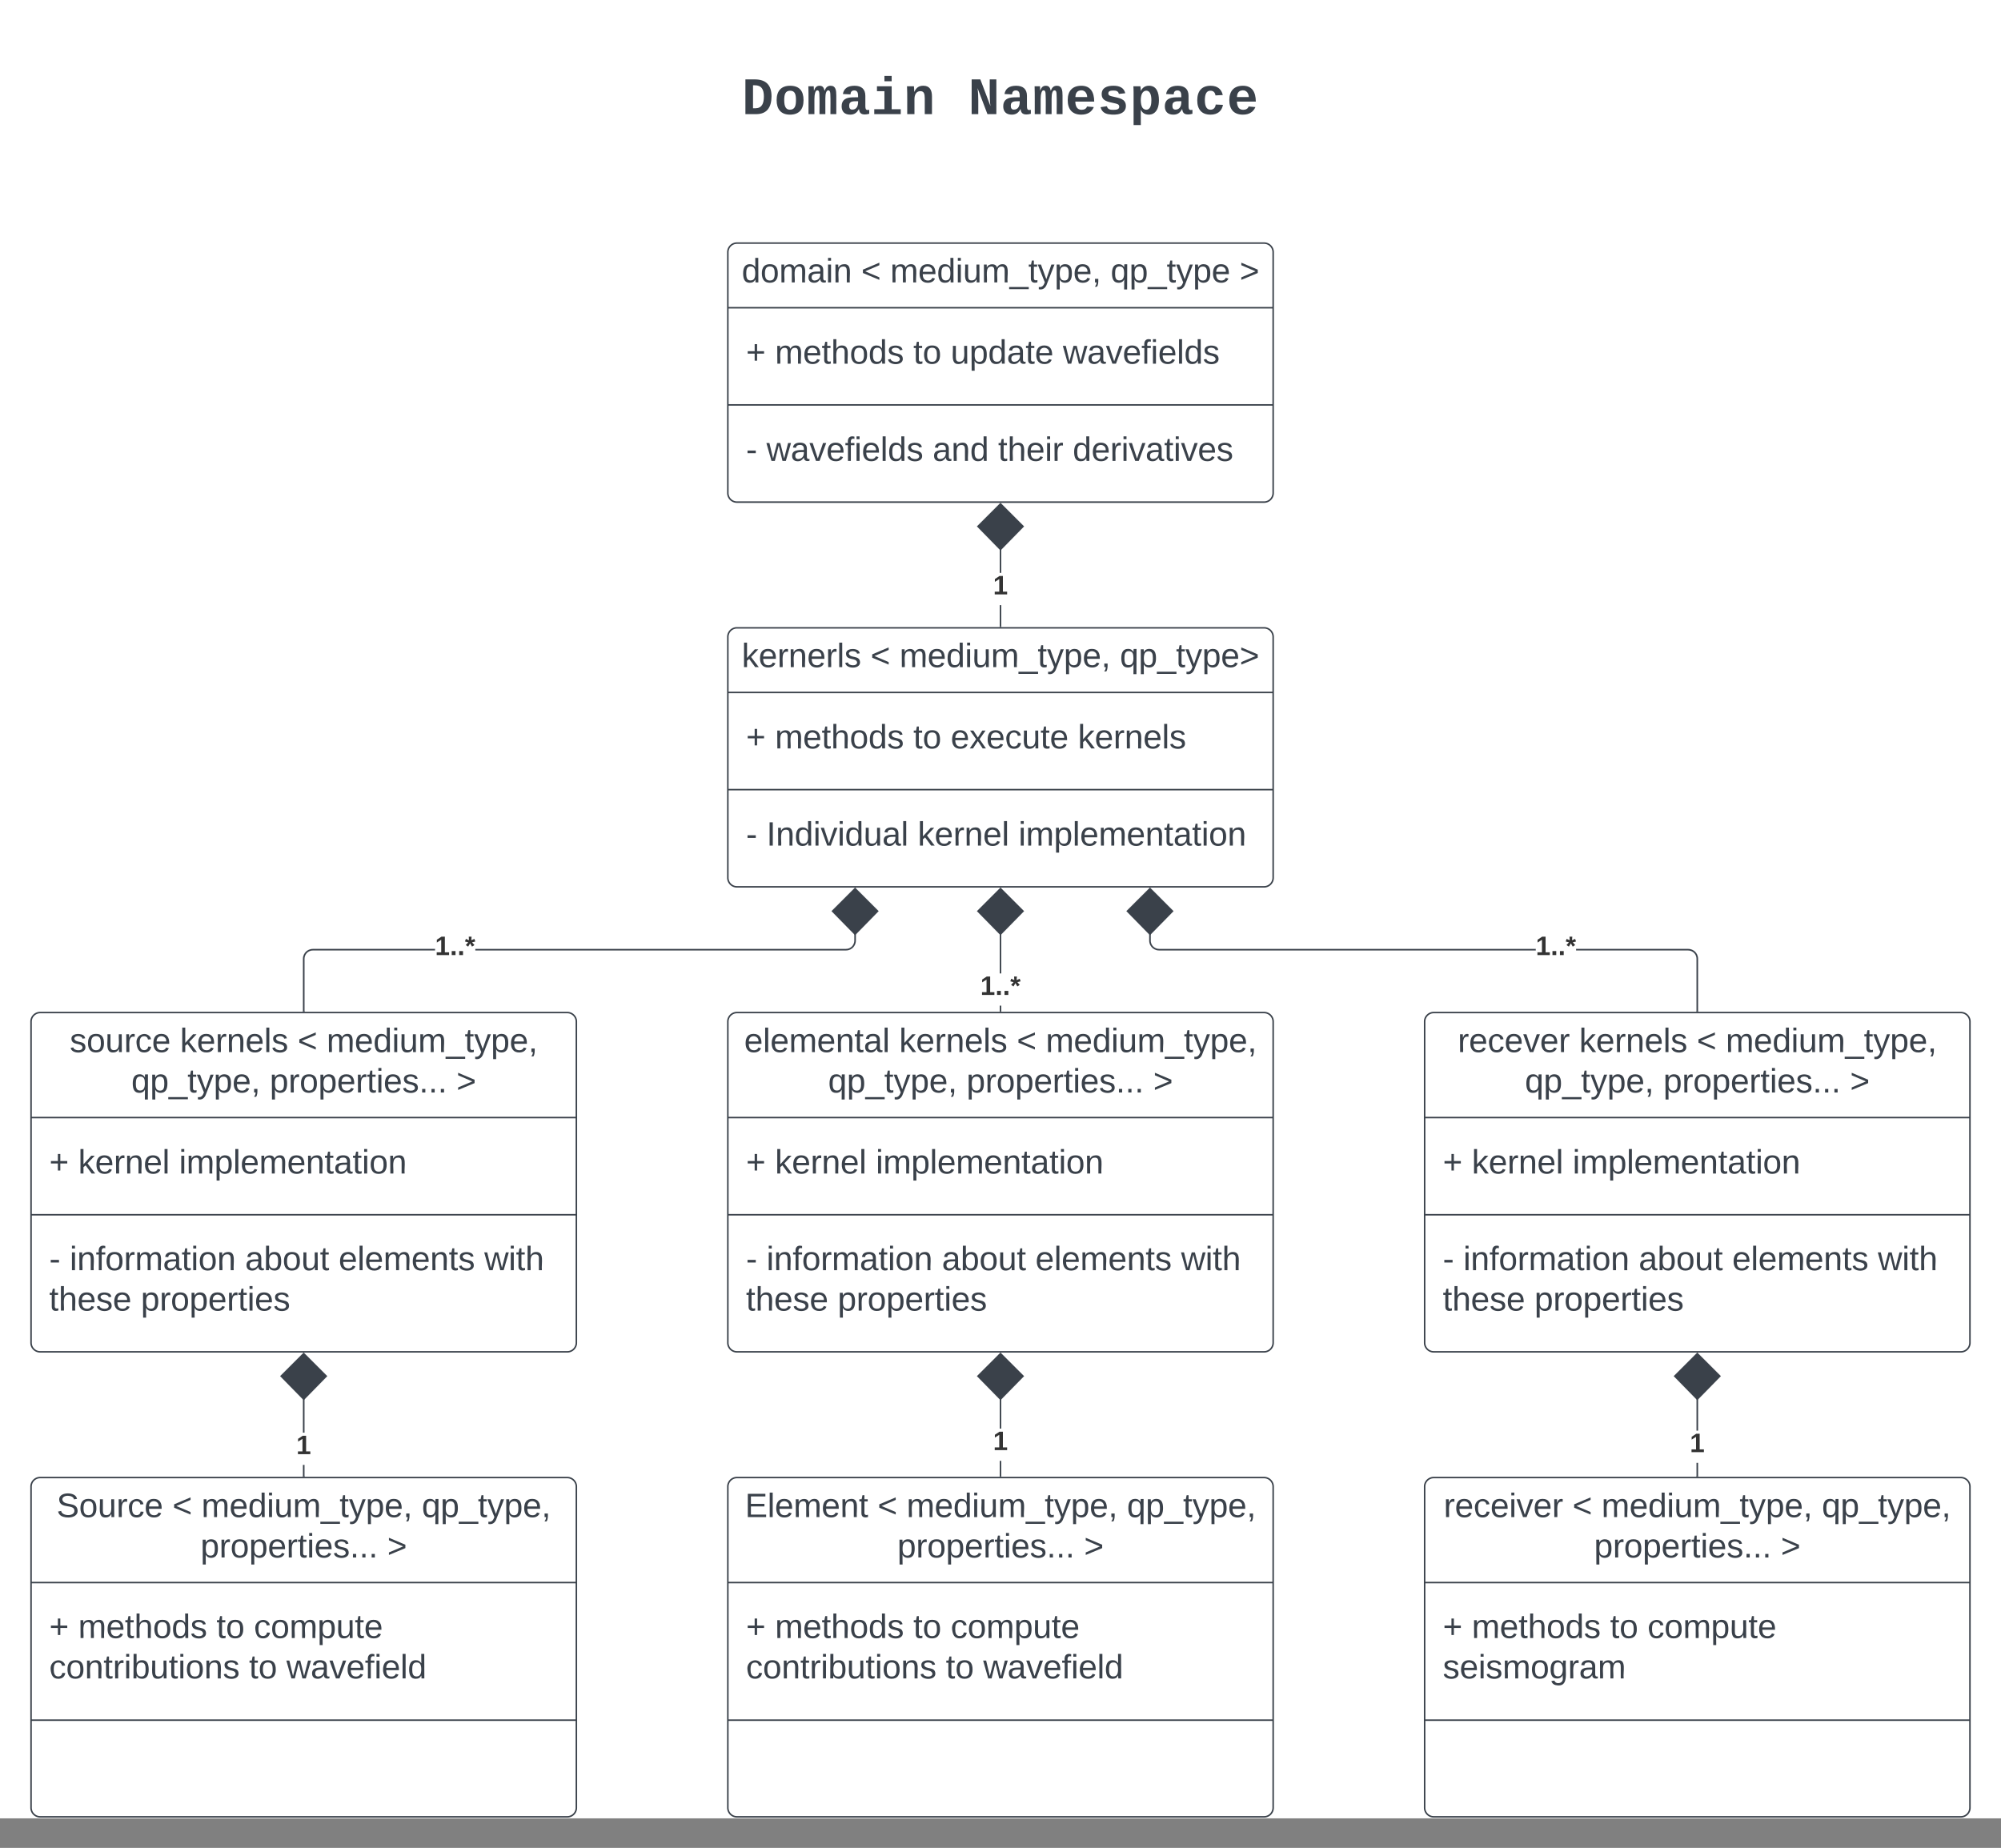 <svg xmlns="http://www.w3.org/2000/svg" xmlns:xlink="http://www.w3.org/1999/xlink" xmlns:lucid="lucid" width="1321" height="1220"><rect width="100%" height="100%" fill="#808080" stroke="none"/><g transform="translate(1580.5 700.5)" lucid:page-tab-id="0_0"><path d="M-2000-1000H0V500h-2000z" fill="#fff"/><path d="M-1100-534a6 6 0 0 1 6-6h348a6 6 0 0 1 6 6v159a6 6 0 0 1-6 6h-348a6 6 0 0 1-6-6z" stroke="#3a414a" fill="#fff"/><path d="M-1100-497.33h360m-360 64.16h360" stroke="#3a414a" fill="none"/><use xlink:href="#a" transform="matrix(1,0,0,1,-1092,-532) translate(1.167 17.944)"/><use xlink:href="#b" transform="matrix(1,0,0,1,-1092,-532) translate(80.056 17.944)"/><use xlink:href="#c" transform="matrix(1,0,0,1,-1092,-532) translate(99.191 17.944)"/><use xlink:href="#d" transform="matrix(1,0,0,1,-1092,-532) translate(244.685 17.944)"/><use xlink:href="#e" transform="matrix(1,0,0,1,-1092,-532) translate(329.87 17.944)"/><use xlink:href="#f" transform="matrix(1,0,0,1,-1088,-489.333) translate(0 28.944)"/><use xlink:href="#g" transform="matrix(1,0,0,1,-1088,-489.333) translate(19.136 28.944)"/><use xlink:href="#h" transform="matrix(1,0,0,1,-1088,-489.333) translate(110.432 28.944)"/><use xlink:href="#i" transform="matrix(1,0,0,1,-1088,-489.333) translate(135.123 28.944)"/><use xlink:href="#j" transform="matrix(1,0,0,1,-1088,-489.333) translate(209.198 28.944)"/><use xlink:href="#k" transform="matrix(1,0,0,1,-1088,-425.167) translate(0 28.944)"/><use xlink:href="#l" transform="matrix(1,0,0,1,-1088,-425.167) translate(13.519 28.944)"/><use xlink:href="#m" transform="matrix(1,0,0,1,-1088,-425.167) translate(123.21 28.944)"/><use xlink:href="#n" transform="matrix(1,0,0,1,-1088,-425.167) translate(166.42 28.944)"/><use xlink:href="#o" transform="matrix(1,0,0,1,-1088,-425.167) translate(215.679 28.944)"/><path d="M-1100-280a6 6 0 0 1 6-6h348a6 6 0 0 1 6 6v159a6 6 0 0 1-6 6h-348a6 6 0 0 1-6-6z" stroke="#3a414a" fill="#fff"/><path d="M-1100-243.33h360m-360 64.16h360" stroke="#3a414a" fill="none"/><use xlink:href="#p" transform="matrix(1,0,0,1,-1092,-278) translate(1.198 17.944)"/><use xlink:href="#b" transform="matrix(1,0,0,1,-1092,-278) translate(86.198 17.944)"/><use xlink:href="#c" transform="matrix(1,0,0,1,-1092,-278) translate(105.333 17.944)"/><use xlink:href="#q" transform="matrix(1,0,0,1,-1092,-278) translate(250.827 17.944)"/><use xlink:href="#f" transform="matrix(1,0,0,1,-1088,-235.333) translate(0 28.944)"/><use xlink:href="#g" transform="matrix(1,0,0,1,-1088,-235.333) translate(19.136 28.944)"/><use xlink:href="#h" transform="matrix(1,0,0,1,-1088,-235.333) translate(110.432 28.944)"/><use xlink:href="#r" transform="matrix(1,0,0,1,-1088,-235.333) translate(135.123 28.944)"/><use xlink:href="#s" transform="matrix(1,0,0,1,-1088,-235.333) translate(219.074 28.944)"/><use xlink:href="#k" transform="matrix(1,0,0,1,-1088,-171.167) translate(0 28.944)"/><use xlink:href="#t" transform="matrix(1,0,0,1,-1088,-171.167) translate(13.519 28.944)"/><use xlink:href="#u" transform="matrix(1,0,0,1,-1088,-171.167) translate(113.333 28.944)"/><use xlink:href="#v" transform="matrix(1,0,0,1,-1088,-171.167) translate(179.877 28.944)"/><path d="M-1100-26a6 6 0 0 1 6-6h348a6 6 0 0 1 6 6v212a6 6 0 0 1-6 6h-348a6 6 0 0 1-6-6z" stroke="#3a414a" fill="#fff"/><path d="M-1100 37.33h360m-360 64.17h360" stroke="#3a414a" fill="none"/><use xlink:href="#w" transform="matrix(1,0,0,1,-1092,-24) translate(2.802 18.111)"/><use xlink:href="#x" transform="matrix(1,0,0,1,-1092,-24) translate(105.086 18.111)"/><use xlink:href="#b" transform="matrix(1,0,0,1,-1092,-24) translate(182.741 18.111)"/><use xlink:href="#y" transform="matrix(1,0,0,1,-1092,-24) translate(201.877 18.111)"/><use xlink:href="#z" transform="matrix(1,0,0,1,-1092,-24) translate(58.204 44.778)"/><use xlink:href="#A" transform="matrix(1,0,0,1,-1092,-24) translate(149.562 44.778)"/><use xlink:href="#e" transform="matrix(1,0,0,1,-1092,-24) translate(272.833 44.778)"/><use xlink:href="#f" transform="matrix(1,0,0,1,-1088,45.333) translate(0 28.944)"/><use xlink:href="#u" transform="matrix(1,0,0,1,-1088,45.333) translate(19.136 28.944)"/><use xlink:href="#v" transform="matrix(1,0,0,1,-1088,45.333) translate(85.679 28.944)"/><use xlink:href="#k" transform="matrix(1,0,0,1,-1088,109.5) translate(0 28.611)"/><use xlink:href="#B" transform="matrix(1,0,0,1,-1088,109.5) translate(13.519 28.611)"/><use xlink:href="#C" transform="matrix(1,0,0,1,-1088,109.5) translate(129.321 28.611)"/><use xlink:href="#D" transform="matrix(1,0,0,1,-1088,109.5) translate(191.049 28.611)"/><use xlink:href="#E" transform="matrix(1,0,0,1,-1088,109.5) translate(287.222 28.611)"/><use xlink:href="#F" transform="matrix(1,0,0,1,-1088,109.5) translate(0 55.278)"/><use xlink:href="#G" transform="matrix(1,0,0,1,-1088,109.5) translate(60.494 55.278)"/><path d="M-1560-26a6 6 0 0 1 6-6h348a6 6 0 0 1 6 6v212a6 6 0 0 1-6 6h-348a6 6 0 0 1-6-6z" stroke="#3a414a" fill="#fff"/><path d="M-1560 37.33h360m-360 64.17h360" stroke="#3a414a" fill="none"/><use xlink:href="#H" transform="matrix(1,0,0,1,-1552,-24) translate(17.556 18.111)"/><use xlink:href="#x" transform="matrix(1,0,0,1,-1552,-24) translate(90.333 18.111)"/><use xlink:href="#b" transform="matrix(1,0,0,1,-1552,-24) translate(167.988 18.111)"/><use xlink:href="#y" transform="matrix(1,0,0,1,-1552,-24) translate(187.123 18.111)"/><use xlink:href="#z" transform="matrix(1,0,0,1,-1552,-24) translate(58.204 44.778)"/><use xlink:href="#A" transform="matrix(1,0,0,1,-1552,-24) translate(149.562 44.778)"/><use xlink:href="#e" transform="matrix(1,0,0,1,-1552,-24) translate(272.833 44.778)"/><use xlink:href="#f" transform="matrix(1,0,0,1,-1548,45.333) translate(0 28.944)"/><use xlink:href="#u" transform="matrix(1,0,0,1,-1548,45.333) translate(19.136 28.944)"/><use xlink:href="#v" transform="matrix(1,0,0,1,-1548,45.333) translate(85.679 28.944)"/><use xlink:href="#k" transform="matrix(1,0,0,1,-1548,109.5) translate(0 28.611)"/><use xlink:href="#B" transform="matrix(1,0,0,1,-1548,109.5) translate(13.519 28.611)"/><use xlink:href="#C" transform="matrix(1,0,0,1,-1548,109.5) translate(129.321 28.611)"/><use xlink:href="#D" transform="matrix(1,0,0,1,-1548,109.5) translate(191.049 28.611)"/><use xlink:href="#E" transform="matrix(1,0,0,1,-1548,109.5) translate(287.222 28.611)"/><use xlink:href="#F" transform="matrix(1,0,0,1,-1548,109.5) translate(0 55.278)"/><use xlink:href="#G" transform="matrix(1,0,0,1,-1548,109.5) translate(60.494 55.278)"/><path d="M-640-26a6 6 0 0 1 6-6h348a6 6 0 0 1 6 6v212a6 6 0 0 1-6 6h-348a6 6 0 0 1-6-6z" stroke="#3a414a" fill="#fff"/><path d="M-640 37.33h360m-360 64.17h360" stroke="#3a414a" fill="none"/><use xlink:href="#I" transform="matrix(1,0,0,1,-632,-24) translate(13.883 18.111)"/><use xlink:href="#x" transform="matrix(1,0,0,1,-632,-24) translate(94.006 18.111)"/><use xlink:href="#b" transform="matrix(1,0,0,1,-632,-24) translate(171.66 18.111)"/><use xlink:href="#y" transform="matrix(1,0,0,1,-632,-24) translate(190.796 18.111)"/><use xlink:href="#z" transform="matrix(1,0,0,1,-632,-24) translate(58.204 44.778)"/><use xlink:href="#A" transform="matrix(1,0,0,1,-632,-24) translate(149.562 44.778)"/><use xlink:href="#e" transform="matrix(1,0,0,1,-632,-24) translate(272.833 44.778)"/><use xlink:href="#f" transform="matrix(1,0,0,1,-628,45.333) translate(0 28.944)"/><use xlink:href="#u" transform="matrix(1,0,0,1,-628,45.333) translate(19.136 28.944)"/><use xlink:href="#v" transform="matrix(1,0,0,1,-628,45.333) translate(85.679 28.944)"/><g><use xlink:href="#k" transform="matrix(1,0,0,1,-628,109.5) translate(0 28.611)"/><use xlink:href="#B" transform="matrix(1,0,0,1,-628,109.5) translate(13.519 28.611)"/><use xlink:href="#C" transform="matrix(1,0,0,1,-628,109.5) translate(129.321 28.611)"/><use xlink:href="#D" transform="matrix(1,0,0,1,-628,109.5) translate(191.049 28.611)"/><use xlink:href="#E" transform="matrix(1,0,0,1,-628,109.5) translate(287.222 28.611)"/><use xlink:href="#F" transform="matrix(1,0,0,1,-628,109.5) translate(0 55.278)"/><use xlink:href="#G" transform="matrix(1,0,0,1,-628,109.5) translate(60.494 55.278)"/></g><path d="M-1100 281a6 6 0 0 1 6-6h348a6 6 0 0 1 6 6v212a6 6 0 0 1-6 6h-348a6 6 0 0 1-6-6z" stroke="#3a414a" fill="#fff"/><path d="M-1100 344.33h360m-360 90.84h360" stroke="#3a414a" fill="none"/><g><use xlink:href="#J" transform="matrix(1,0,0,1,-1092,283) translate(3.327 18.111)"/><use xlink:href="#b" transform="matrix(1,0,0,1,-1092,283) translate(90.858 18.111)"/><use xlink:href="#c" transform="matrix(1,0,0,1,-1092,283) translate(109.994 18.111)"/><use xlink:href="#K" transform="matrix(1,0,0,1,-1092,283) translate(255.488 18.111)"/><use xlink:href="#A" transform="matrix(1,0,0,1,-1092,283) translate(103.883 44.778)"/><use xlink:href="#e" transform="matrix(1,0,0,1,-1092,283) translate(227.154 44.778)"/></g><g><use xlink:href="#f" transform="matrix(1,0,0,1,-1088,352.333) translate(0 28.611)"/><use xlink:href="#g" transform="matrix(1,0,0,1,-1088,352.333) translate(19.136 28.611)"/><use xlink:href="#h" transform="matrix(1,0,0,1,-1088,352.333) translate(110.432 28.611)"/><use xlink:href="#L" transform="matrix(1,0,0,1,-1088,352.333) translate(135.123 28.611)"/><use xlink:href="#M" transform="matrix(1,0,0,1,-1088,352.333) translate(0 55.278)"/><use xlink:href="#h" transform="matrix(1,0,0,1,-1088,352.333) translate(131.914 55.278)"/><use xlink:href="#N" transform="matrix(1,0,0,1,-1088,352.333) translate(156.605 55.278)"/></g><path d="M-1560 281a6 6 0 0 1 6-6h348a6 6 0 0 1 6 6v212a6 6 0 0 1-6 6h-348a6 6 0 0 1-6-6z" stroke="#3a414a" fill="#fff"/><path d="M-1560 344.33h360m-360 90.84h360" stroke="#3a414a" fill="none"/><g><use xlink:href="#O" transform="matrix(1,0,0,1,-1552,283) translate(8.852 18.111)"/><use xlink:href="#b" transform="matrix(1,0,0,1,-1552,283) translate(85.333 18.111)"/><use xlink:href="#c" transform="matrix(1,0,0,1,-1552,283) translate(104.469 18.111)"/><use xlink:href="#K" transform="matrix(1,0,0,1,-1552,283) translate(249.963 18.111)"/><use xlink:href="#A" transform="matrix(1,0,0,1,-1552,283) translate(103.883 44.778)"/><use xlink:href="#e" transform="matrix(1,0,0,1,-1552,283) translate(227.154 44.778)"/></g><g><use xlink:href="#f" transform="matrix(1,0,0,1,-1548,352.333) translate(0 28.611)"/><use xlink:href="#g" transform="matrix(1,0,0,1,-1548,352.333) translate(19.136 28.611)"/><use xlink:href="#h" transform="matrix(1,0,0,1,-1548,352.333) translate(110.432 28.611)"/><use xlink:href="#L" transform="matrix(1,0,0,1,-1548,352.333) translate(135.123 28.611)"/><use xlink:href="#M" transform="matrix(1,0,0,1,-1548,352.333) translate(0 55.278)"/><use xlink:href="#h" transform="matrix(1,0,0,1,-1548,352.333) translate(131.914 55.278)"/><use xlink:href="#N" transform="matrix(1,0,0,1,-1548,352.333) translate(156.605 55.278)"/></g><path d="M-640 281a6 6 0 0 1 6-6h348a6 6 0 0 1 6 6v212a6 6 0 0 1-6 6h-348a6 6 0 0 1-6-6z" stroke="#3a414a" fill="#fff"/><path d="M-640 344.33h360m-360 90.84h360" stroke="#3a414a" fill="none"/><g><use xlink:href="#P" transform="matrix(1,0,0,1,-632,283) translate(4.593 18.111)"/><use xlink:href="#b" transform="matrix(1,0,0,1,-632,283) translate(89.593 18.111)"/><use xlink:href="#c" transform="matrix(1,0,0,1,-632,283) translate(108.728 18.111)"/><use xlink:href="#K" transform="matrix(1,0,0,1,-632,283) translate(254.222 18.111)"/><use xlink:href="#A" transform="matrix(1,0,0,1,-632,283) translate(103.883 44.778)"/><use xlink:href="#e" transform="matrix(1,0,0,1,-632,283) translate(227.154 44.778)"/></g><g><use xlink:href="#f" transform="matrix(1,0,0,1,-628,352.333) translate(0 28.611)"/><use xlink:href="#g" transform="matrix(1,0,0,1,-628,352.333) translate(19.136 28.611)"/><use xlink:href="#h" transform="matrix(1,0,0,1,-628,352.333) translate(110.432 28.611)"/><use xlink:href="#L" transform="matrix(1,0,0,1,-628,352.333) translate(135.123 28.611)"/><use xlink:href="#Q" transform="matrix(1,0,0,1,-628,352.333) translate(0 55.278)"/></g><path d="M-919.5-287h-1v-13.96h1zm0-35.3h-1v-15.82h1z" stroke="#3a414a" stroke-width=".05" fill="#3a414a"/><path d="M-919.5-286.5h-1v-.5h1z" fill="#3a414a"/><path d="M-919.48-286.48h-1.04v-.56h1.04zm-1-.5v.46h.96v-.47z" stroke="#3a414a" stroke-width=".05" fill="#3a414a"/><path d="M-905.15-352.94L-920-337.8l-14.85-15.14L-920-367.8z" fill="#3a414a"/><path d="M-904.45-352.95L-920-337.08l-15.55-15.87L-920-368.5zm-29.7 0L-920-338.5l14.15-14.44L-920-367.1z" stroke="#3a414a" stroke-width=".05" fill="#3a414a"/><g><use xlink:href="#R" transform="matrix(1,0,0,1,-924.938,-322.289) translate(0 14.222)"/></g><path d="M-919.5-33h-1v-3.53h1zm0-24.87h-1v-26.26h1z" stroke="#3a414a" stroke-width=".05" fill="#3a414a"/><path d="M-919.5-32.5h-1v-.5h1z" fill="#3a414a"/><path d="M-919.48-32.48h-1.04v-.56h1.04zm-1-.5v.45h.96v-.46z" stroke="#3a414a" stroke-width=".05" fill="#3a414a"/><path d="M-905.15-98.94L-920-83.8l-14.85-15.14L-920-113.8z" fill="#3a414a"/><path d="M-904.45-98.95L-920-83.08l-15.55-15.87L-920-114.5zm-29.7 0L-920-84.5l14.15-14.44L-920-113.1z" stroke="#3a414a" stroke-width=".05" fill="#3a414a"/><g><use xlink:href="#S" transform="matrix(1,0,0,1,-933.333,-57.867) translate(0 14.222)"/></g><path d="M-919.5 274h-1v-10h1zm0-31.33h-1v-19.8h1z" stroke="#3a414a" stroke-width=".05" fill="#3a414a"/><path d="M-919.5 274.5h-1v-.5h1z" fill="#3a414a"/><path d="M-919.48 274.52h-1.04v-.56h1.04zm-1-.5v.46h.96V274z" stroke="#3a414a" stroke-width=".05" fill="#3a414a"/><path d="M-905.15 208.06L-920 223.2l-14.85-15.14L-920 193.2z" fill="#3a414a"/><path d="M-904.45 208.05L-920 223.92l-15.55-15.87L-920 192.5zm-29.7 0L-920 222.5l14.15-14.44L-920 193.9z" stroke="#3a414a" stroke-width=".05" fill="#3a414a"/><g><use xlink:href="#R" transform="matrix(1,0,0,1,-924.938,242.667) translate(0 14.222)"/></g><path d="M-459.5 274h-1v-8.67h1zm0-30h-1v-21.13h1z" stroke="#3a414a" stroke-width=".05" fill="#3a414a"/><path d="M-459.5 274.5h-1v-.5h1z" fill="#3a414a"/><path d="M-459.48 274.52h-1.04v-.56h1.04zm-1-.5v.46h.96V274z" stroke="#3a414a" stroke-width=".05" fill="#3a414a"/><path d="M-445.15 208.06L-460 223.2l-14.85-15.14L-460 193.2z" fill="#3a414a"/><path d="M-444.45 208.05L-460 223.92l-15.55-15.87L-460 192.5zm-29.7 0L-460 222.5l14.15-14.44L-460 193.9z" stroke="#3a414a" stroke-width=".05" fill="#3a414a"/><g><use xlink:href="#R" transform="matrix(1,0,0,1,-464.938,244) translate(0 14.222)"/></g><path d="M-1379.5 274h-1v-7.33h1zm0-28.67h-1v-22.46h1z" stroke="#3a414a" stroke-width=".05" fill="#3a414a"/><path d="M-1379.5 274.5h-1v-.5h1z" fill="#3a414a"/><path d="M-1379.47 274.52h-1.06v-.56h1.06zm-1-.5v.46h.94V274z" stroke="#3a414a" stroke-width=".05" fill="#3a414a"/><path d="M-1365.15 208.06L-1380 223.2l-14.85-15.14 14.85-14.85z" fill="#3a414a"/><path d="M-1364.45 208.05l-15.55 15.87-15.55-15.87 15.55-15.55zm-29.7 0l14.15 14.44 14.15-14.44-14.15-14.15z" stroke="#3a414a" stroke-width=".05" fill="#3a414a"/><g><use xlink:href="#R" transform="matrix(1,0,0,1,-1384.938,245.333) translate(0 14.222)"/></g><path d="M-1293.33-73h-80.65l-.88.07-.84.2-.8.33-.73.45-.66.56-.55.67-.45.73-.33.8-.2.84-.07.88V-33h-1v-34.52l.08-1 .24-1 .4-.93.52-.87.66-.78.78-.66.87-.53.94-.38.98-.24 1-.08h80.7zm277.83-6.48l-.08 1-.24 1-.4.93-.52.87-.66.78-.78.66-.87.53-.94.38-.98.24-1 .08h-244.7v-1H-1022l.88-.07.84-.2.8-.33.73-.45.66-.56.55-.67.45-.73.33-.8.2-.84.07-.88v-4.6h1z" stroke="#3a414a" stroke-width=".05" fill="#3a414a"/><path d="M-1379.5-32.5h-1v-.5h1z" fill="#3a414a"/><path d="M-1379.47-32.48h-1.06v-.56h1.06zm-1-.5v.45h.94v-.46z" stroke="#3a414a" stroke-width=".05" fill="#3a414a"/><path d="M-1001.15-98.94L-1016-83.8l-14.85-15.14 14.85-14.85z" fill="#3a414a"/><path d="M-1000.45-98.95L-1016-83.08l-15.55-15.87 15.55-15.55zm-29.7 0L-1016-84.5l14.15-14.44-14.15-14.15z" stroke="#3a414a" stroke-width=".05" fill="#3a414a"/><g><use xlink:href="#S" transform="matrix(1,0,0,1,-1293.333,-84.167) translate(0 14.222)"/></g><path d="M-465.98-74l1 .08 1 .24.93.4.87.52.78.66.66.78.53.87.38.94.24.98.08 1V-33h-1v-34.48l-.07-.88-.2-.84-.33-.8-.45-.73-.56-.66-.67-.55-.73-.45-.8-.33-.84-.2-.88-.07H-540v-1zm-354.78-4.64l.2.84.33.8.45.73.56.66.65.55.74.45.8.33.84.2.9.07h248.63v1h-248.68l-1-.08-1-.24-.93-.4-.88-.52-.77-.66-.66-.78-.53-.87-.4-.94-.23-.98-.07-1v-4.64h1v4.6z" stroke="#3a414a" stroke-width=".05" fill="#3a414a"/><path d="M-459.5-32.5h-1v-.5h1z" fill="#3a414a"/><path d="M-459.48-32.48h-1.04v-.56h1.04zm-1-.5v.45h.96v-.46z" stroke="#3a414a" stroke-width=".05" fill="#3a414a"/><path d="M-806.48-98.94l-14.85 15.15-14.85-15.14 14.85-14.85z" fill="#3a414a"/><path d="M-805.78-98.95l-15.55 15.87-15.56-15.87 15.57-15.55zm-29.7 0l14.15 14.44 14.14-14.44-14.13-14.15z" stroke="#3a414a" stroke-width=".05" fill="#3a414a"/><g><use xlink:href="#S" transform="matrix(1,0,0,1,-566.667,-84.167) translate(0 14.222)"/></g><path d="M-1100-674a6 6 0 0 1 6-6h348a6 6 0 0 1 6 6v78.56a6 6 0 0 1-6 6h-348a6 6 0 0 1-6-6z" stroke="#000" stroke-opacity="0" fill="#fff" fill-opacity="0"/><g><use xlink:href="#T" transform="matrix(1,0,0,1,-1095,-675) translate(4.306 49.851)"/><use xlink:href="#U" transform="matrix(1,0,0,1,-1095,-675) translate(153.663 49.851)"/></g><defs><path fill="#3a414a" d="M85-194c31 0 48 13 60 33l-1-100h32l1 261h-30c-2-10 0-23-3-31C134-8 116 4 85 4 32 4 16-35 15-94c0-66 23-100 70-100zm9 24c-40 0-46 34-46 75 0 40 6 74 45 74 42 0 51-32 51-76 0-42-9-74-50-73" id="V"/><path fill="#3a414a" d="M100-194c62-1 85 37 85 99 1 63-27 99-86 99S16-35 15-95c0-66 28-99 85-99zM99-20c44 1 53-31 53-75 0-43-8-75-51-75s-53 32-53 75 10 74 51 75" id="W"/><path fill="#3a414a" d="M210-169c-67 3-38 105-44 169h-31v-121c0-29-5-50-35-48C34-165 62-65 56 0H25l-1-190h30c1 10-1 24 2 32 10-44 99-50 107 0 11-21 27-35 58-36 85-2 47 119 55 194h-31v-121c0-29-5-49-35-48" id="X"/><path fill="#3a414a" d="M141-36C126-15 110 5 73 4 37 3 15-17 15-53c-1-64 63-63 125-63 3-35-9-54-41-54-24 1-41 7-42 31l-33-3c5-37 33-52 76-52 45 0 72 20 72 64v82c-1 20 7 32 28 27v20c-31 9-61-2-59-35zM48-53c0 20 12 33 32 33 41-3 63-29 60-74-43 2-92-5-92 41" id="Y"/><path fill="#3a414a" d="M24-231v-30h32v30H24zM24 0v-190h32V0H24" id="Z"/><path fill="#3a414a" d="M117-194c89-4 53 116 60 194h-32v-121c0-31-8-49-39-48C34-167 62-67 57 0H25l-1-190h30c1 10-1 24 2 32 11-22 29-35 61-36" id="aa"/><g id="a"><use transform="matrix(0.062,0,0,0.062,0,0)" xlink:href="#V"/><use transform="matrix(0.062,0,0,0.062,12.346,0)" xlink:href="#W"/><use transform="matrix(0.062,0,0,0.062,24.691,0)" xlink:href="#X"/><use transform="matrix(0.062,0,0,0.062,43.148,0)" xlink:href="#Y"/><use transform="matrix(0.062,0,0,0.062,55.494,0)" xlink:href="#Z"/><use transform="matrix(0.062,0,0,0.062,60.37,0)" xlink:href="#aa"/></g><path fill="#3a414a" d="M18-100v-36l175-74v27L42-118l151 64v27" id="ab"/><use transform="matrix(0.062,0,0,0.062,0,0)" xlink:href="#ab" id="b"/><path fill="#3a414a" d="M100-194c63 0 86 42 84 106H49c0 40 14 67 53 68 26 1 43-12 49-29l28 8c-11 28-37 45-77 45C44 4 14-33 15-96c1-61 26-98 85-98zm52 81c6-60-76-77-97-28-3 7-6 17-6 28h103" id="ac"/><path fill="#3a414a" d="M84 4C-5 8 30-112 23-190h32v120c0 31 7 50 39 49 72-2 45-101 50-169h31l1 190h-30c-1-10 1-25-2-33-11 22-28 36-60 37" id="ad"/><path fill="#3a414a" d="M-5 72V49h209v23H-5" id="ae"/><path fill="#3a414a" d="M59-47c-2 24 18 29 38 22v24C64 9 27 4 27-40v-127H5v-23h24l9-43h21v43h35v23H59v120" id="af"/><path fill="#3a414a" d="M179-190L93 31C79 59 56 82 12 73V49c39 6 53-20 64-50L1-190h34L92-34l54-156h33" id="ag"/><path fill="#3a414a" d="M115-194c55 1 70 41 70 98S169 2 115 4C84 4 66-9 55-30l1 105H24l-1-265h31l2 30c10-21 28-34 59-34zm-8 174c40 0 45-34 45-75s-6-73-45-74c-42 0-51 32-51 76 0 43 10 73 51 73" id="ah"/><path fill="#3a414a" d="M68-38c1 34 0 65-14 84H32c9-13 17-26 17-46H33v-38h35" id="ai"/><g id="c"><use transform="matrix(0.062,0,0,0.062,0,0)" xlink:href="#X"/><use transform="matrix(0.062,0,0,0.062,18.457,0)" xlink:href="#ac"/><use transform="matrix(0.062,0,0,0.062,30.802,0)" xlink:href="#V"/><use transform="matrix(0.062,0,0,0.062,43.148,0)" xlink:href="#Z"/><use transform="matrix(0.062,0,0,0.062,48.025,0)" xlink:href="#ad"/><use transform="matrix(0.062,0,0,0.062,60.37,0)" xlink:href="#X"/><use transform="matrix(0.062,0,0,0.062,78.827,0)" xlink:href="#ae"/><use transform="matrix(0.062,0,0,0.062,91.173,0)" xlink:href="#af"/><use transform="matrix(0.062,0,0,0.062,97.346,0)" xlink:href="#ag"/><use transform="matrix(0.062,0,0,0.062,108.457,0)" xlink:href="#ah"/><use transform="matrix(0.062,0,0,0.062,120.802,0)" xlink:href="#ac"/><use transform="matrix(0.062,0,0,0.062,133.148,0)" xlink:href="#ai"/></g><path fill="#3a414a" d="M145-31C134-9 116 4 85 4 32 4 16-35 15-94c0-59 17-99 70-100 32-1 48 14 60 33 0-11-1-24 2-32h30l-1 268h-32zM93-21c41 0 51-33 51-76s-8-73-50-73c-40 0-46 35-46 75s5 74 45 74" id="aj"/><g id="d"><use transform="matrix(0.062,0,0,0.062,0,0)" xlink:href="#aj"/><use transform="matrix(0.062,0,0,0.062,12.346,0)" xlink:href="#ah"/><use transform="matrix(0.062,0,0,0.062,24.691,0)" xlink:href="#ae"/><use transform="matrix(0.062,0,0,0.062,37.037,0)" xlink:href="#af"/><use transform="matrix(0.062,0,0,0.062,43.21,0)" xlink:href="#ag"/><use transform="matrix(0.062,0,0,0.062,54.321,0)" xlink:href="#ah"/><use transform="matrix(0.062,0,0,0.062,66.667,0)" xlink:href="#ac"/></g><path fill="#3a414a" d="M18-27v-27l151-64-151-65v-27l175 74v36" id="ak"/><use transform="matrix(0.062,0,0,0.062,0,0)" xlink:href="#ak" id="e"/><path fill="#3a414a" d="M118-107v75H92v-75H18v-26h74v-75h26v75h74v26h-74" id="al"/><use transform="matrix(0.062,0,0,0.062,0,0)" xlink:href="#al" id="f"/><path fill="#3a414a" d="M106-169C34-169 62-67 57 0H25v-261h32l-1 103c12-21 28-36 61-36 89 0 53 116 60 194h-32v-121c2-32-8-49-39-48" id="am"/><path fill="#3a414a" d="M135-143c-3-34-86-38-87 0 15 53 115 12 119 90S17 21 10-45l28-5c4 36 97 45 98 0-10-56-113-15-118-90-4-57 82-63 122-42 12 7 21 19 24 35" id="an"/><g id="g"><use transform="matrix(0.062,0,0,0.062,0,0)" xlink:href="#X"/><use transform="matrix(0.062,0,0,0.062,18.457,0)" xlink:href="#ac"/><use transform="matrix(0.062,0,0,0.062,30.802,0)" xlink:href="#af"/><use transform="matrix(0.062,0,0,0.062,36.975,0)" xlink:href="#am"/><use transform="matrix(0.062,0,0,0.062,49.321,0)" xlink:href="#W"/><use transform="matrix(0.062,0,0,0.062,61.667,0)" xlink:href="#V"/><use transform="matrix(0.062,0,0,0.062,74.012,0)" xlink:href="#an"/></g><g id="h"><use transform="matrix(0.062,0,0,0.062,0,0)" xlink:href="#af"/><use transform="matrix(0.062,0,0,0.062,6.173,0)" xlink:href="#W"/></g><g id="i"><use transform="matrix(0.062,0,0,0.062,0,0)" xlink:href="#ad"/><use transform="matrix(0.062,0,0,0.062,12.346,0)" xlink:href="#ah"/><use transform="matrix(0.062,0,0,0.062,24.691,0)" xlink:href="#V"/><use transform="matrix(0.062,0,0,0.062,37.037,0)" xlink:href="#Y"/><use transform="matrix(0.062,0,0,0.062,49.383,0)" xlink:href="#af"/><use transform="matrix(0.062,0,0,0.062,55.556,0)" xlink:href="#ac"/></g><path fill="#3a414a" d="M206 0h-36l-40-164L89 0H53L-1-190h32L70-26l43-164h34l41 164 42-164h31" id="ao"/><path fill="#3a414a" d="M108 0H70L1-190h34L89-25l56-165h34" id="ap"/><path fill="#3a414a" d="M101-234c-31-9-42 10-38 44h38v23H63V0H32v-167H5v-23h27c-7-52 17-82 69-68v24" id="aq"/><path fill="#3a414a" d="M24 0v-261h32V0H24" id="ar"/><g id="j"><use transform="matrix(0.062,0,0,0.062,0,0)" xlink:href="#ao"/><use transform="matrix(0.062,0,0,0.062,15.988,0)" xlink:href="#Y"/><use transform="matrix(0.062,0,0,0.062,28.333,0)" xlink:href="#ap"/><use transform="matrix(0.062,0,0,0.062,39.444,0)" xlink:href="#ac"/><use transform="matrix(0.062,0,0,0.062,51.79,0)" xlink:href="#aq"/><use transform="matrix(0.062,0,0,0.062,57.963,0)" xlink:href="#Z"/><use transform="matrix(0.062,0,0,0.062,62.84,0)" xlink:href="#ac"/><use transform="matrix(0.062,0,0,0.062,75.185,0)" xlink:href="#ar"/><use transform="matrix(0.062,0,0,0.062,80.062,0)" xlink:href="#V"/><use transform="matrix(0.062,0,0,0.062,92.407,0)" xlink:href="#an"/></g><path fill="#3a414a" d="M16-82v-28h88v28H16" id="as"/><use transform="matrix(0.062,0,0,0.062,0,0)" xlink:href="#as" id="k"/><g id="l"><use transform="matrix(0.062,0,0,0.062,0,0)" xlink:href="#ao"/><use transform="matrix(0.062,0,0,0.062,15.988,0)" xlink:href="#Y"/><use transform="matrix(0.062,0,0,0.062,28.333,0)" xlink:href="#ap"/><use transform="matrix(0.062,0,0,0.062,39.444,0)" xlink:href="#ac"/><use transform="matrix(0.062,0,0,0.062,51.79,0)" xlink:href="#aq"/><use transform="matrix(0.062,0,0,0.062,57.963,0)" xlink:href="#Z"/><use transform="matrix(0.062,0,0,0.062,62.84,0)" xlink:href="#ac"/><use transform="matrix(0.062,0,0,0.062,75.185,0)" xlink:href="#ar"/><use transform="matrix(0.062,0,0,0.062,80.062,0)" xlink:href="#V"/><use transform="matrix(0.062,0,0,0.062,92.407,0)" xlink:href="#an"/></g><g id="m"><use transform="matrix(0.062,0,0,0.062,0,0)" xlink:href="#Y"/><use transform="matrix(0.062,0,0,0.062,12.346,0)" xlink:href="#aa"/><use transform="matrix(0.062,0,0,0.062,24.691,0)" xlink:href="#V"/></g><path fill="#3a414a" d="M114-163C36-179 61-72 57 0H25l-1-190h30c1 12-1 29 2 39 6-27 23-49 58-41v29" id="at"/><g id="n"><use transform="matrix(0.062,0,0,0.062,0,0)" xlink:href="#af"/><use transform="matrix(0.062,0,0,0.062,6.173,0)" xlink:href="#am"/><use transform="matrix(0.062,0,0,0.062,18.519,0)" xlink:href="#ac"/><use transform="matrix(0.062,0,0,0.062,30.864,0)" xlink:href="#Z"/><use transform="matrix(0.062,0,0,0.062,35.741,0)" xlink:href="#at"/></g><g id="o"><use transform="matrix(0.062,0,0,0.062,0,0)" xlink:href="#V"/><use transform="matrix(0.062,0,0,0.062,12.346,0)" xlink:href="#ac"/><use transform="matrix(0.062,0,0,0.062,24.691,0)" xlink:href="#at"/><use transform="matrix(0.062,0,0,0.062,32.037,0)" xlink:href="#Z"/><use transform="matrix(0.062,0,0,0.062,36.914,0)" xlink:href="#ap"/><use transform="matrix(0.062,0,0,0.062,48.025,0)" xlink:href="#Y"/><use transform="matrix(0.062,0,0,0.062,60.37,0)" xlink:href="#af"/><use transform="matrix(0.062,0,0,0.062,66.543,0)" xlink:href="#Z"/><use transform="matrix(0.062,0,0,0.062,71.42,0)" xlink:href="#ap"/><use transform="matrix(0.062,0,0,0.062,82.531,0)" xlink:href="#ac"/><use transform="matrix(0.062,0,0,0.062,94.877,0)" xlink:href="#an"/></g><path fill="#3a414a" d="M143 0L79-87 56-68V0H24v-261h32v163l83-92h37l-77 82L181 0h-38" id="au"/><g id="p"><use transform="matrix(0.062,0,0,0.062,0,0)" xlink:href="#au"/><use transform="matrix(0.062,0,0,0.062,11.111,0)" xlink:href="#ac"/><use transform="matrix(0.062,0,0,0.062,23.457,0)" xlink:href="#at"/><use transform="matrix(0.062,0,0,0.062,30.802,0)" xlink:href="#aa"/><use transform="matrix(0.062,0,0,0.062,43.148,0)" xlink:href="#ac"/><use transform="matrix(0.062,0,0,0.062,55.494,0)" xlink:href="#at"/><use transform="matrix(0.062,0,0,0.062,62.84,0)" xlink:href="#ar"/><use transform="matrix(0.062,0,0,0.062,67.716,0)" xlink:href="#an"/></g><g id="q"><use transform="matrix(0.062,0,0,0.062,0,0)" xlink:href="#aj"/><use transform="matrix(0.062,0,0,0.062,12.346,0)" xlink:href="#ah"/><use transform="matrix(0.062,0,0,0.062,24.691,0)" xlink:href="#ae"/><use transform="matrix(0.062,0,0,0.062,37.037,0)" xlink:href="#af"/><use transform="matrix(0.062,0,0,0.062,43.21,0)" xlink:href="#ag"/><use transform="matrix(0.062,0,0,0.062,54.321,0)" xlink:href="#ah"/><use transform="matrix(0.062,0,0,0.062,66.667,0)" xlink:href="#ac"/><use transform="matrix(0.062,0,0,0.062,79.012,0)" xlink:href="#ak"/></g><path fill="#3a414a" d="M141 0L90-78 38 0H4l68-98-65-92h35l48 74 47-74h35l-64 92 68 98h-35" id="av"/><path fill="#3a414a" d="M96-169c-40 0-48 33-48 73s9 75 48 75c24 0 41-14 43-38l32 2c-6 37-31 61-74 61-59 0-76-41-82-99-10-93 101-131 147-64 4 7 5 14 7 22l-32 3c-4-21-16-35-41-35" id="aw"/><g id="r"><use transform="matrix(0.062,0,0,0.062,0,0)" xlink:href="#ac"/><use transform="matrix(0.062,0,0,0.062,12.346,0)" xlink:href="#av"/><use transform="matrix(0.062,0,0,0.062,23.457,0)" xlink:href="#ac"/><use transform="matrix(0.062,0,0,0.062,35.802,0)" xlink:href="#aw"/><use transform="matrix(0.062,0,0,0.062,46.914,0)" xlink:href="#ad"/><use transform="matrix(0.062,0,0,0.062,59.259,0)" xlink:href="#af"/><use transform="matrix(0.062,0,0,0.062,65.432,0)" xlink:href="#ac"/></g><g id="s"><use transform="matrix(0.062,0,0,0.062,0,0)" xlink:href="#au"/><use transform="matrix(0.062,0,0,0.062,11.111,0)" xlink:href="#ac"/><use transform="matrix(0.062,0,0,0.062,23.457,0)" xlink:href="#at"/><use transform="matrix(0.062,0,0,0.062,30.802,0)" xlink:href="#aa"/><use transform="matrix(0.062,0,0,0.062,43.148,0)" xlink:href="#ac"/><use transform="matrix(0.062,0,0,0.062,55.494,0)" xlink:href="#ar"/><use transform="matrix(0.062,0,0,0.062,60.37,0)" xlink:href="#an"/></g><path fill="#3a414a" d="M33 0v-248h34V0H33" id="ax"/><g id="t"><use transform="matrix(0.062,0,0,0.062,0,0)" xlink:href="#ax"/><use transform="matrix(0.062,0,0,0.062,6.173,0)" xlink:href="#aa"/><use transform="matrix(0.062,0,0,0.062,18.519,0)" xlink:href="#V"/><use transform="matrix(0.062,0,0,0.062,30.864,0)" xlink:href="#Z"/><use transform="matrix(0.062,0,0,0.062,35.741,0)" xlink:href="#ap"/><use transform="matrix(0.062,0,0,0.062,46.852,0)" xlink:href="#Z"/><use transform="matrix(0.062,0,0,0.062,51.728,0)" xlink:href="#V"/><use transform="matrix(0.062,0,0,0.062,64.074,0)" xlink:href="#ad"/><use transform="matrix(0.062,0,0,0.062,76.42,0)" xlink:href="#Y"/><use transform="matrix(0.062,0,0,0.062,88.765,0)" xlink:href="#ar"/></g><g id="u"><use transform="matrix(0.062,0,0,0.062,0,0)" xlink:href="#au"/><use transform="matrix(0.062,0,0,0.062,11.111,0)" xlink:href="#ac"/><use transform="matrix(0.062,0,0,0.062,23.457,0)" xlink:href="#at"/><use transform="matrix(0.062,0,0,0.062,30.802,0)" xlink:href="#aa"/><use transform="matrix(0.062,0,0,0.062,43.148,0)" xlink:href="#ac"/><use transform="matrix(0.062,0,0,0.062,55.494,0)" xlink:href="#ar"/></g><g id="v"><use transform="matrix(0.062,0,0,0.062,0,0)" xlink:href="#Z"/><use transform="matrix(0.062,0,0,0.062,4.877,0)" xlink:href="#X"/><use transform="matrix(0.062,0,0,0.062,23.333,0)" xlink:href="#ah"/><use transform="matrix(0.062,0,0,0.062,35.679,0)" xlink:href="#ar"/><use transform="matrix(0.062,0,0,0.062,40.556,0)" xlink:href="#ac"/><use transform="matrix(0.062,0,0,0.062,52.901,0)" xlink:href="#X"/><use transform="matrix(0.062,0,0,0.062,71.358,0)" xlink:href="#ac"/><use transform="matrix(0.062,0,0,0.062,83.704,0)" xlink:href="#aa"/><use transform="matrix(0.062,0,0,0.062,96.049,0)" xlink:href="#af"/><use transform="matrix(0.062,0,0,0.062,102.222,0)" xlink:href="#Y"/><use transform="matrix(0.062,0,0,0.062,114.568,0)" xlink:href="#af"/><use transform="matrix(0.062,0,0,0.062,120.741,0)" xlink:href="#Z"/><use transform="matrix(0.062,0,0,0.062,125.617,0)" xlink:href="#W"/><use transform="matrix(0.062,0,0,0.062,137.963,0)" xlink:href="#aa"/></g><g id="w"><use transform="matrix(0.062,0,0,0.062,0,0)" xlink:href="#ac"/><use transform="matrix(0.062,0,0,0.062,12.346,0)" xlink:href="#ar"/><use transform="matrix(0.062,0,0,0.062,17.222,0)" xlink:href="#ac"/><use transform="matrix(0.062,0,0,0.062,29.568,0)" xlink:href="#X"/><use transform="matrix(0.062,0,0,0.062,48.025,0)" xlink:href="#ac"/><use transform="matrix(0.062,0,0,0.062,60.37,0)" xlink:href="#aa"/><use transform="matrix(0.062,0,0,0.062,72.716,0)" xlink:href="#af"/><use transform="matrix(0.062,0,0,0.062,78.889,0)" xlink:href="#Y"/><use transform="matrix(0.062,0,0,0.062,91.235,0)" xlink:href="#ar"/></g><g id="x"><use transform="matrix(0.062,0,0,0.062,0,0)" xlink:href="#au"/><use transform="matrix(0.062,0,0,0.062,11.111,0)" xlink:href="#ac"/><use transform="matrix(0.062,0,0,0.062,23.457,0)" xlink:href="#at"/><use transform="matrix(0.062,0,0,0.062,30.802,0)" xlink:href="#aa"/><use transform="matrix(0.062,0,0,0.062,43.148,0)" xlink:href="#ac"/><use transform="matrix(0.062,0,0,0.062,55.494,0)" xlink:href="#ar"/><use transform="matrix(0.062,0,0,0.062,60.37,0)" xlink:href="#an"/></g><g id="y"><use transform="matrix(0.062,0,0,0.062,0,0)" xlink:href="#X"/><use transform="matrix(0.062,0,0,0.062,18.457,0)" xlink:href="#ac"/><use transform="matrix(0.062,0,0,0.062,30.802,0)" xlink:href="#V"/><use transform="matrix(0.062,0,0,0.062,43.148,0)" xlink:href="#Z"/><use transform="matrix(0.062,0,0,0.062,48.025,0)" xlink:href="#ad"/><use transform="matrix(0.062,0,0,0.062,60.37,0)" xlink:href="#X"/><use transform="matrix(0.062,0,0,0.062,78.827,0)" xlink:href="#ae"/><use transform="matrix(0.062,0,0,0.062,91.173,0)" xlink:href="#af"/><use transform="matrix(0.062,0,0,0.062,97.346,0)" xlink:href="#ag"/><use transform="matrix(0.062,0,0,0.062,108.457,0)" xlink:href="#ah"/><use transform="matrix(0.062,0,0,0.062,120.802,0)" xlink:href="#ac"/><use transform="matrix(0.062,0,0,0.062,133.148,0)" xlink:href="#ai"/></g><g id="z"><use transform="matrix(0.062,0,0,0.062,0,0)" xlink:href="#aj"/><use transform="matrix(0.062,0,0,0.062,12.346,0)" xlink:href="#ah"/><use transform="matrix(0.062,0,0,0.062,24.691,0)" xlink:href="#ae"/><use transform="matrix(0.062,0,0,0.062,37.037,0)" xlink:href="#af"/><use transform="matrix(0.062,0,0,0.062,43.21,0)" xlink:href="#ag"/><use transform="matrix(0.062,0,0,0.062,54.321,0)" xlink:href="#ah"/><use transform="matrix(0.062,0,0,0.062,66.667,0)" xlink:href="#ac"/><use transform="matrix(0.062,0,0,0.062,79.012,0)" xlink:href="#ai"/></g><path fill="#3a414a" d="M33 0v-38h34V0H33" id="ay"/><g id="A"><use transform="matrix(0.062,0,0,0.062,0,0)" xlink:href="#ah"/><use transform="matrix(0.062,0,0,0.062,12.346,0)" xlink:href="#at"/><use transform="matrix(0.062,0,0,0.062,19.691,0)" xlink:href="#W"/><use transform="matrix(0.062,0,0,0.062,32.037,0)" xlink:href="#ah"/><use transform="matrix(0.062,0,0,0.062,44.383,0)" xlink:href="#ac"/><use transform="matrix(0.062,0,0,0.062,56.728,0)" xlink:href="#at"/><use transform="matrix(0.062,0,0,0.062,64.074,0)" xlink:href="#af"/><use transform="matrix(0.062,0,0,0.062,70.247,0)" xlink:href="#Z"/><use transform="matrix(0.062,0,0,0.062,75.123,0)" xlink:href="#ac"/><use transform="matrix(0.062,0,0,0.062,87.469,0)" xlink:href="#an"/><use transform="matrix(0.062,0,0,0.062,98.58,0)" xlink:href="#ay"/><use transform="matrix(0.062,0,0,0.062,104.753,0)" xlink:href="#ay"/><use transform="matrix(0.062,0,0,0.062,110.926,0)" xlink:href="#ay"/></g><g id="B"><use transform="matrix(0.062,0,0,0.062,0,0)" xlink:href="#Z"/><use transform="matrix(0.062,0,0,0.062,4.877,0)" xlink:href="#aa"/><use transform="matrix(0.062,0,0,0.062,17.222,0)" xlink:href="#aq"/><use transform="matrix(0.062,0,0,0.062,23.395,0)" xlink:href="#W"/><use transform="matrix(0.062,0,0,0.062,35.741,0)" xlink:href="#at"/><use transform="matrix(0.062,0,0,0.062,43.086,0)" xlink:href="#X"/><use transform="matrix(0.062,0,0,0.062,61.543,0)" xlink:href="#Y"/><use transform="matrix(0.062,0,0,0.062,73.889,0)" xlink:href="#af"/><use transform="matrix(0.062,0,0,0.062,80.062,0)" xlink:href="#Z"/><use transform="matrix(0.062,0,0,0.062,84.938,0)" xlink:href="#W"/><use transform="matrix(0.062,0,0,0.062,97.284,0)" xlink:href="#aa"/></g><path fill="#3a414a" d="M115-194c53 0 69 39 70 98 0 66-23 100-70 100C84 3 66-7 56-30L54 0H23l1-261h32v101c10-23 28-34 59-34zm-8 174c40 0 45-34 45-75 0-40-5-75-45-74-42 0-51 32-51 76 0 43 10 73 51 73" id="az"/><g id="C"><use transform="matrix(0.062,0,0,0.062,0,0)" xlink:href="#Y"/><use transform="matrix(0.062,0,0,0.062,12.346,0)" xlink:href="#az"/><use transform="matrix(0.062,0,0,0.062,24.691,0)" xlink:href="#W"/><use transform="matrix(0.062,0,0,0.062,37.037,0)" xlink:href="#ad"/><use transform="matrix(0.062,0,0,0.062,49.383,0)" xlink:href="#af"/></g><g id="D"><use transform="matrix(0.062,0,0,0.062,0,0)" xlink:href="#ac"/><use transform="matrix(0.062,0,0,0.062,12.346,0)" xlink:href="#ar"/><use transform="matrix(0.062,0,0,0.062,17.222,0)" xlink:href="#ac"/><use transform="matrix(0.062,0,0,0.062,29.568,0)" xlink:href="#X"/><use transform="matrix(0.062,0,0,0.062,48.025,0)" xlink:href="#ac"/><use transform="matrix(0.062,0,0,0.062,60.37,0)" xlink:href="#aa"/><use transform="matrix(0.062,0,0,0.062,72.716,0)" xlink:href="#af"/><use transform="matrix(0.062,0,0,0.062,78.889,0)" xlink:href="#an"/></g><g id="E"><use transform="matrix(0.062,0,0,0.062,0,0)" xlink:href="#ao"/><use transform="matrix(0.062,0,0,0.062,15.988,0)" xlink:href="#Z"/><use transform="matrix(0.062,0,0,0.062,20.864,0)" xlink:href="#af"/><use transform="matrix(0.062,0,0,0.062,27.037,0)" xlink:href="#am"/></g><g id="F"><use transform="matrix(0.062,0,0,0.062,0,0)" xlink:href="#af"/><use transform="matrix(0.062,0,0,0.062,6.173,0)" xlink:href="#am"/><use transform="matrix(0.062,0,0,0.062,18.519,0)" xlink:href="#ac"/><use transform="matrix(0.062,0,0,0.062,30.864,0)" xlink:href="#an"/><use transform="matrix(0.062,0,0,0.062,41.975,0)" xlink:href="#ac"/></g><g id="G"><use transform="matrix(0.062,0,0,0.062,0,0)" xlink:href="#ah"/><use transform="matrix(0.062,0,0,0.062,12.346,0)" xlink:href="#at"/><use transform="matrix(0.062,0,0,0.062,19.691,0)" xlink:href="#W"/><use transform="matrix(0.062,0,0,0.062,32.037,0)" xlink:href="#ah"/><use transform="matrix(0.062,0,0,0.062,44.383,0)" xlink:href="#ac"/><use transform="matrix(0.062,0,0,0.062,56.728,0)" xlink:href="#at"/><use transform="matrix(0.062,0,0,0.062,64.074,0)" xlink:href="#af"/><use transform="matrix(0.062,0,0,0.062,70.247,0)" xlink:href="#Z"/><use transform="matrix(0.062,0,0,0.062,75.123,0)" xlink:href="#ac"/><use transform="matrix(0.062,0,0,0.062,87.469,0)" xlink:href="#an"/></g><g id="H"><use transform="matrix(0.062,0,0,0.062,0,0)" xlink:href="#an"/><use transform="matrix(0.062,0,0,0.062,11.111,0)" xlink:href="#W"/><use transform="matrix(0.062,0,0,0.062,23.457,0)" xlink:href="#ad"/><use transform="matrix(0.062,0,0,0.062,35.802,0)" xlink:href="#at"/><use transform="matrix(0.062,0,0,0.062,43.148,0)" xlink:href="#aw"/><use transform="matrix(0.062,0,0,0.062,54.259,0)" xlink:href="#ac"/></g><g id="I"><use transform="matrix(0.062,0,0,0.062,0,0)" xlink:href="#at"/><use transform="matrix(0.062,0,0,0.062,7.346,0)" xlink:href="#ac"/><use transform="matrix(0.062,0,0,0.062,19.691,0)" xlink:href="#aw"/><use transform="matrix(0.062,0,0,0.062,30.802,0)" xlink:href="#ac"/><use transform="matrix(0.062,0,0,0.062,43.148,0)" xlink:href="#ap"/><use transform="matrix(0.062,0,0,0.062,54.259,0)" xlink:href="#ac"/><use transform="matrix(0.062,0,0,0.062,66.605,0)" xlink:href="#at"/></g><path fill="#3a414a" d="M30 0v-248h187v28H63v79h144v27H63v87h162V0H30" id="aA"/><g id="J"><use transform="matrix(0.062,0,0,0.062,0,0)" xlink:href="#aA"/><use transform="matrix(0.062,0,0,0.062,14.815,0)" xlink:href="#ar"/><use transform="matrix(0.062,0,0,0.062,19.691,0)" xlink:href="#ac"/><use transform="matrix(0.062,0,0,0.062,32.037,0)" xlink:href="#X"/><use transform="matrix(0.062,0,0,0.062,50.494,0)" xlink:href="#ac"/><use transform="matrix(0.062,0,0,0.062,62.84,0)" xlink:href="#aa"/><use transform="matrix(0.062,0,0,0.062,75.185,0)" xlink:href="#af"/></g><g id="K"><use transform="matrix(0.062,0,0,0.062,0,0)" xlink:href="#aj"/><use transform="matrix(0.062,0,0,0.062,12.346,0)" xlink:href="#ah"/><use transform="matrix(0.062,0,0,0.062,24.691,0)" xlink:href="#ae"/><use transform="matrix(0.062,0,0,0.062,37.037,0)" xlink:href="#af"/><use transform="matrix(0.062,0,0,0.062,43.21,0)" xlink:href="#ag"/><use transform="matrix(0.062,0,0,0.062,54.321,0)" xlink:href="#ah"/><use transform="matrix(0.062,0,0,0.062,66.667,0)" xlink:href="#ac"/><use transform="matrix(0.062,0,0,0.062,79.012,0)" xlink:href="#ai"/></g><g id="L"><use transform="matrix(0.062,0,0,0.062,0,0)" xlink:href="#aw"/><use transform="matrix(0.062,0,0,0.062,11.111,0)" xlink:href="#W"/><use transform="matrix(0.062,0,0,0.062,23.457,0)" xlink:href="#X"/><use transform="matrix(0.062,0,0,0.062,41.914,0)" xlink:href="#ah"/><use transform="matrix(0.062,0,0,0.062,54.259,0)" xlink:href="#ad"/><use transform="matrix(0.062,0,0,0.062,66.605,0)" xlink:href="#af"/><use transform="matrix(0.062,0,0,0.062,72.778,0)" xlink:href="#ac"/></g><g id="M"><use transform="matrix(0.062,0,0,0.062,0,0)" xlink:href="#aw"/><use transform="matrix(0.062,0,0,0.062,11.111,0)" xlink:href="#W"/><use transform="matrix(0.062,0,0,0.062,23.457,0)" xlink:href="#aa"/><use transform="matrix(0.062,0,0,0.062,35.802,0)" xlink:href="#af"/><use transform="matrix(0.062,0,0,0.062,41.975,0)" xlink:href="#at"/><use transform="matrix(0.062,0,0,0.062,49.321,0)" xlink:href="#Z"/><use transform="matrix(0.062,0,0,0.062,54.198,0)" xlink:href="#az"/><use transform="matrix(0.062,0,0,0.062,66.543,0)" xlink:href="#ad"/><use transform="matrix(0.062,0,0,0.062,78.889,0)" xlink:href="#af"/><use transform="matrix(0.062,0,0,0.062,85.062,0)" xlink:href="#Z"/><use transform="matrix(0.062,0,0,0.062,89.938,0)" xlink:href="#W"/><use transform="matrix(0.062,0,0,0.062,102.284,0)" xlink:href="#aa"/><use transform="matrix(0.062,0,0,0.062,114.63,0)" xlink:href="#an"/></g><g id="N"><use transform="matrix(0.062,0,0,0.062,0,0)" xlink:href="#ao"/><use transform="matrix(0.062,0,0,0.062,15.988,0)" xlink:href="#Y"/><use transform="matrix(0.062,0,0,0.062,28.333,0)" xlink:href="#ap"/><use transform="matrix(0.062,0,0,0.062,39.444,0)" xlink:href="#ac"/><use transform="matrix(0.062,0,0,0.062,51.79,0)" xlink:href="#aq"/><use transform="matrix(0.062,0,0,0.062,57.963,0)" xlink:href="#Z"/><use transform="matrix(0.062,0,0,0.062,62.84,0)" xlink:href="#ac"/><use transform="matrix(0.062,0,0,0.062,75.185,0)" xlink:href="#ar"/><use transform="matrix(0.062,0,0,0.062,80.062,0)" xlink:href="#V"/></g><path fill="#3a414a" d="M185-189c-5-48-123-54-124 2 14 75 158 14 163 119 3 78-121 87-175 55-17-10-28-26-33-46l33-7c5 56 141 63 141-1 0-78-155-14-162-118-5-82 145-84 179-34 5 7 8 16 11 25" id="aB"/><g id="O"><use transform="matrix(0.062,0,0,0.062,0,0)" xlink:href="#aB"/><use transform="matrix(0.062,0,0,0.062,14.815,0)" xlink:href="#W"/><use transform="matrix(0.062,0,0,0.062,27.16,0)" xlink:href="#ad"/><use transform="matrix(0.062,0,0,0.062,39.506,0)" xlink:href="#at"/><use transform="matrix(0.062,0,0,0.062,46.852,0)" xlink:href="#aw"/><use transform="matrix(0.062,0,0,0.062,57.963,0)" xlink:href="#ac"/></g><g id="P"><use transform="matrix(0.062,0,0,0.062,0,0)" xlink:href="#at"/><use transform="matrix(0.062,0,0,0.062,7.346,0)" xlink:href="#ac"/><use transform="matrix(0.062,0,0,0.062,19.691,0)" xlink:href="#aw"/><use transform="matrix(0.062,0,0,0.062,30.802,0)" xlink:href="#ac"/><use transform="matrix(0.062,0,0,0.062,43.148,0)" xlink:href="#Z"/><use transform="matrix(0.062,0,0,0.062,48.025,0)" xlink:href="#ap"/><use transform="matrix(0.062,0,0,0.062,59.136,0)" xlink:href="#ac"/><use transform="matrix(0.062,0,0,0.062,71.481,0)" xlink:href="#at"/></g><path fill="#3a414a" d="M177-190C167-65 218 103 67 71c-23-6-38-20-44-43l32-5c15 47 100 32 89-28v-30C133-14 115 1 83 1 29 1 15-40 15-95c0-56 16-97 71-98 29-1 48 16 59 35 1-10 0-23 2-32h30zM94-22c36 0 50-32 50-73 0-42-14-75-50-75-39 0-46 34-46 75s6 73 46 73" id="aC"/><g id="Q"><use transform="matrix(0.062,0,0,0.062,0,0)" xlink:href="#an"/><use transform="matrix(0.062,0,0,0.062,11.111,0)" xlink:href="#ac"/><use transform="matrix(0.062,0,0,0.062,23.457,0)" xlink:href="#Z"/><use transform="matrix(0.062,0,0,0.062,28.333,0)" xlink:href="#an"/><use transform="matrix(0.062,0,0,0.062,39.444,0)" xlink:href="#X"/><use transform="matrix(0.062,0,0,0.062,57.901,0)" xlink:href="#W"/><use transform="matrix(0.062,0,0,0.062,70.247,0)" xlink:href="#aC"/><use transform="matrix(0.062,0,0,0.062,82.593,0)" xlink:href="#at"/><use transform="matrix(0.062,0,0,0.062,89.938,0)" xlink:href="#Y"/><use transform="matrix(0.062,0,0,0.062,102.284,0)" xlink:href="#X"/></g><path fill="#333" d="M23 0v-37h61v-169l-59 37v-38l62-41h46v211h57V0H23" id="aD"/><use transform="matrix(0.049,0,0,0.049,0,0)" xlink:href="#aD" id="R"/><path fill="#333" d="M24 0v-54h51V0H24" id="aE"/><path fill="#333" d="M86-200l42-18 12 35-44 11 32 37-32 21-26-44-26 44-32-21 33-37-44-11 12-35 42 18-3-48h38" id="aF"/><g id="S"><use transform="matrix(0.049,0,0,0.049,0,0)" xlink:href="#aD"/><use transform="matrix(0.049,0,0,0.049,9.877,0)" xlink:href="#aE"/><use transform="matrix(0.049,0,0,0.049,14.815,0)" xlink:href="#aE"/><use transform="matrix(0.049,0,0,0.049,19.753,0)" xlink:href="#aF"/></g><path fill="#3a414a" d="M496-1349c439 0 656 222 653 664C1146-265 969 0 556 0H135v-1349h361zm36 1121c245-7 319-187 320-457 1-273-91-439-361-436h-61v893h102" id="aG"/><path fill="#3a414a" d="M616-1102c361 0 521 202 521 560 0 354-171 562-527 562C259 20 92-192 92-542c0-351 169-560 524-560zm-9 930c200-2 236-165 236-370 0-199-27-367-223-367-195 0-233 146-233 367 0 129 18 223 55 282s92 88 165 88" id="aH"/><path fill="#3a414a" d="M934-1102c199 0 220 177 220 381V0H926c-2-260 10-533-4-785-4-72-14-138-83-138-34 0-61 27-81 81s-29 134-29 241V0H501c-2-260 9-533-5-785-4-72-13-138-82-138-46 0-65 47-80 93-21 67-30 155-30 248V0H75c-3-360 6-732-6-1082h209c6 50 3 123 8 175 36-100 83-195 216-195 135 0 166 79 196 196 42-105 93-196 236-196" id="aI"/><path fill="#3a414a" d="M775-193C708-75 621 20 439 20 226 20 106-93 106-306c0-251 170-341 417-346l223-4c4-143-12-264-148-264-103 0-141 58-150 153l-293-14c37-219 194-321 455-321 263 0 418 130 417 390v392c1 84 5 161 89 160 21 0 42-2 62-6v152c-57 15-108 27-180 26-145 0-202-73-217-205h-6zm-256 17c168 0 234-139 227-325-166 4-347-25-347 173 0 94 33 152 120 152" id="aJ"/><path fill="#3a414a" d="M794-190h353V0H118v-190h395v-702H223v-190h571v892zM513-1277v-207h281v207H513" id="aK"/><path fill="#3a414a" d="M768-1103c247 0 336 167 336 416V0H824v-619c-3-164-24-273-171-273-164 0-229 142-229 312V0H143c-4-359 9-736-8-1082h268c7 63 12 146 13 215h4c67-145 160-236 348-236" id="aL"/><g id="T"><use transform="matrix(0.017,0,0,0.017,0,0)" xlink:href="#aG"/><use transform="matrix(0.017,0,0,0.017,21.337,0)" xlink:href="#aH"/><use transform="matrix(0.017,0,0,0.017,42.674,0)" xlink:href="#aI"/><use transform="matrix(0.017,0,0,0.017,64.01,0)" xlink:href="#aJ"/><use transform="matrix(0.017,0,0,0.017,85.347,0)" xlink:href="#aK"/><use transform="matrix(0.017,0,0,0.017,106.684,0)" xlink:href="#aL"/></g><path fill="#3a414a" d="M865-312c-44-312-23-686-28-1037h257V0H748L364-1010c44 304 24 668 28 1010H135v-1349h337" id="aM"/><path fill="#3a414a" d="M1113-274C1038-96 884 20 626 20c-352 0-526-209-526-566 0-358 185-556 530-556 358 0 496 251 499 615H395c5 180 68 319 245 319 102 0 186-45 208-129zM857-663c-6-177-128-307-315-247-94 30-141 121-145 247h460" id="aN"/><path fill="#3a414a" d="M622-916c-112 2-200 14-200 111 0 90 89 101 168 121 234 58 514 77 514 368C1104-4 751 54 434 5 267-21 161-112 121-270l247-37c24 111 113 145 252 141 114-3 226-12 226-124 0-101-103-113-192-134-225-54-490-76-490-351 0-247 201-328 458-328 245 0 413 88 457 292l-249 26c-16-98-92-133-208-131" id="aO"/><path fill="#3a414a" d="M427-171c3 195 2 397 2 596H148V-846c1-83-4-168-8-236h272c10 49 14 118 15 176h4c59-114 151-197 316-197 291 0 385 259 385 560 0 243-65 433-220 521-50 28-109 42-176 42-162-2-253-78-309-191zm69-661c-91 113-92 463-1 586 46 62 145 101 225 54 96-57 118-191 119-351 0-123-18-215-53-276-46-82-128-115-220-74-25 12-48 33-70 61" id="aP"/><path fill="#3a414a" d="M1109-360C1066-122 902 20 624 20c-347 0-514-209-514-555 0-353 168-567 518-567 270 0 425 136 473 361l-283 14c-16-106-75-183-196-182-75 0-130 31-165 93s-52 152-52 270c0 249 74 374 221 374 120 0 188-82 201-201" id="aQ"/><g id="U"><use transform="matrix(0.017,0,0,0.017,0,0)" xlink:href="#aM"/><use transform="matrix(0.017,0,0,0.017,21.337,0)" xlink:href="#aJ"/><use transform="matrix(0.017,0,0,0.017,42.674,0)" xlink:href="#aI"/><use transform="matrix(0.017,0,0,0.017,64.01,0)" xlink:href="#aN"/><use transform="matrix(0.017,0,0,0.017,85.347,0)" xlink:href="#aO"/><use transform="matrix(0.017,0,0,0.017,106.684,0)" xlink:href="#aP"/><use transform="matrix(0.017,0,0,0.017,128.021,0)" xlink:href="#aJ"/><use transform="matrix(0.017,0,0,0.017,149.358,0)" xlink:href="#aQ"/><use transform="matrix(0.017,0,0,0.017,170.694,0)" xlink:href="#aN"/></g></defs></g></svg>
